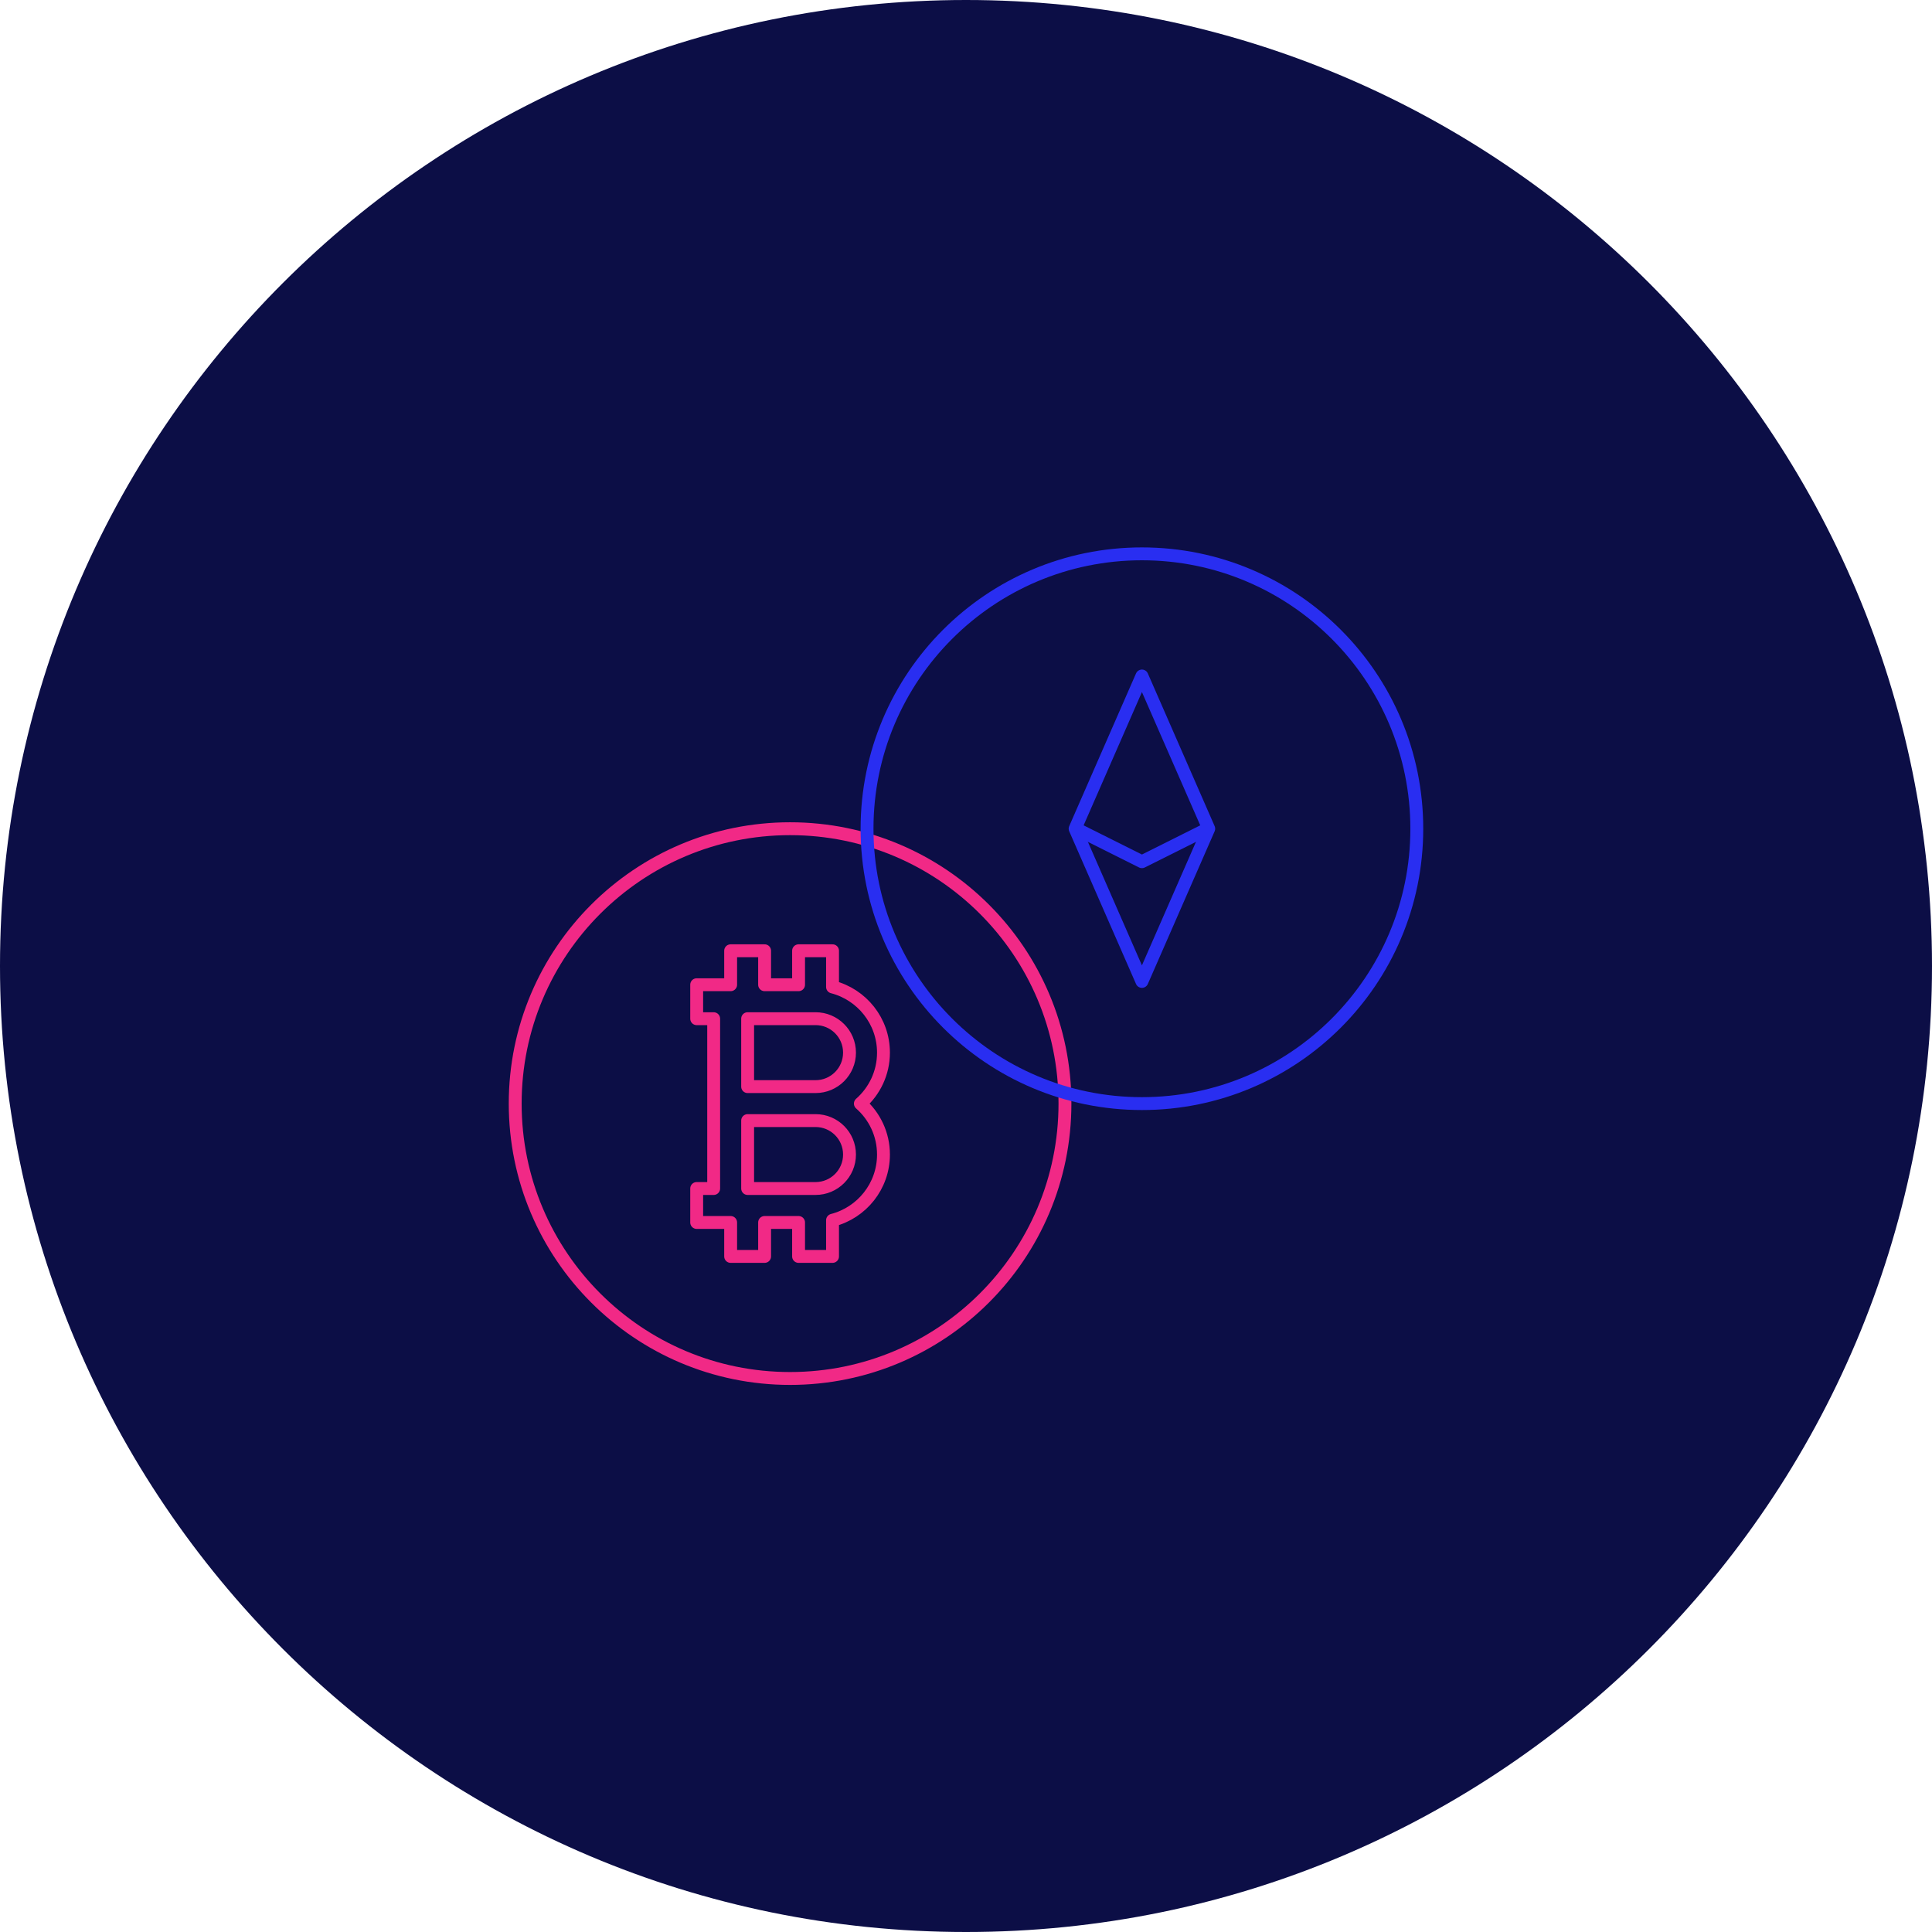<svg width="150" height="150" viewBox="0 0 150 150" fill="none" xmlns="http://www.w3.org/2000/svg">
<path fill-rule="evenodd" clip-rule="evenodd" d="M75 150C116.421 150 150 116.421 150 75C150 33.579 116.421 0 75 0C33.579 0 0 33.579 0 75C0 116.421 33.579 150 75 150Z" fill="#0C0E46"/>
<path fill-rule="evenodd" clip-rule="evenodd" d="M42.683 21.342C42.683 33.128 33.128 42.683 21.341 42.683C9.555 42.683 0 33.128 0 21.342C0 9.555 9.555 0 21.341 0C33.128 0 42.683 9.555 42.683 21.342Z" transform="translate(40 64.341)" stroke="#F12986" stroke-linecap="round" stroke-linejoin="round"/>
<path fill-rule="evenodd" clip-rule="evenodd" d="M9.229 18.458H3.956V13.185H9.229C10.686 13.185 11.866 14.364 11.866 15.821C11.866 17.278 10.686 18.458 9.229 18.458ZM11.866 7.91C11.866 9.367 10.686 10.548 9.229 10.548H3.956V5.273H9.229C10.687 5.273 11.866 6.454 11.866 7.91ZM12.709 11.866C13.807 10.899 14.503 9.488 14.503 7.911C14.503 5.454 12.821 3.396 10.548 2.81V0H7.911V2.637H5.274V0H2.637V2.637H0V5.274H1.319V11.866V18.458H0V21.095H2.637V23.731H5.274V21.095H7.911V23.731H10.548V20.922C12.821 20.336 14.503 18.277 14.503 15.821C14.503 14.244 13.807 12.832 12.709 11.866Z" transform="translate(54.09 73.817)" stroke="#F12986" stroke-linecap="round" stroke-linejoin="round"/>
<path fill-rule="evenodd" clip-rule="evenodd" d="M42.683 21.341C42.683 33.128 33.128 42.683 21.342 42.683C9.555 42.683 0 33.128 0 21.341C0 9.555 9.555 0 21.342 0C33.128 0 42.683 9.555 42.683 21.341Z" transform="translate(67.317 43)" stroke="#292EF1" stroke-linecap="round" stroke-linejoin="round"/>
<path fill-rule="evenodd" clip-rule="evenodd" d="M5.187 23.713L0 11.857L5.187 0L10.374 11.857L5.187 23.713Z" transform="translate(83.472 52.484)" stroke="#292EF1" stroke-linecap="round" stroke-linejoin="round"/>
<path d="M0 0L5.122 2.562L10.244 0" transform="translate(83.537 64.341)" stroke="#292EF1" stroke-linecap="round" stroke-linejoin="round"/>
</svg>
